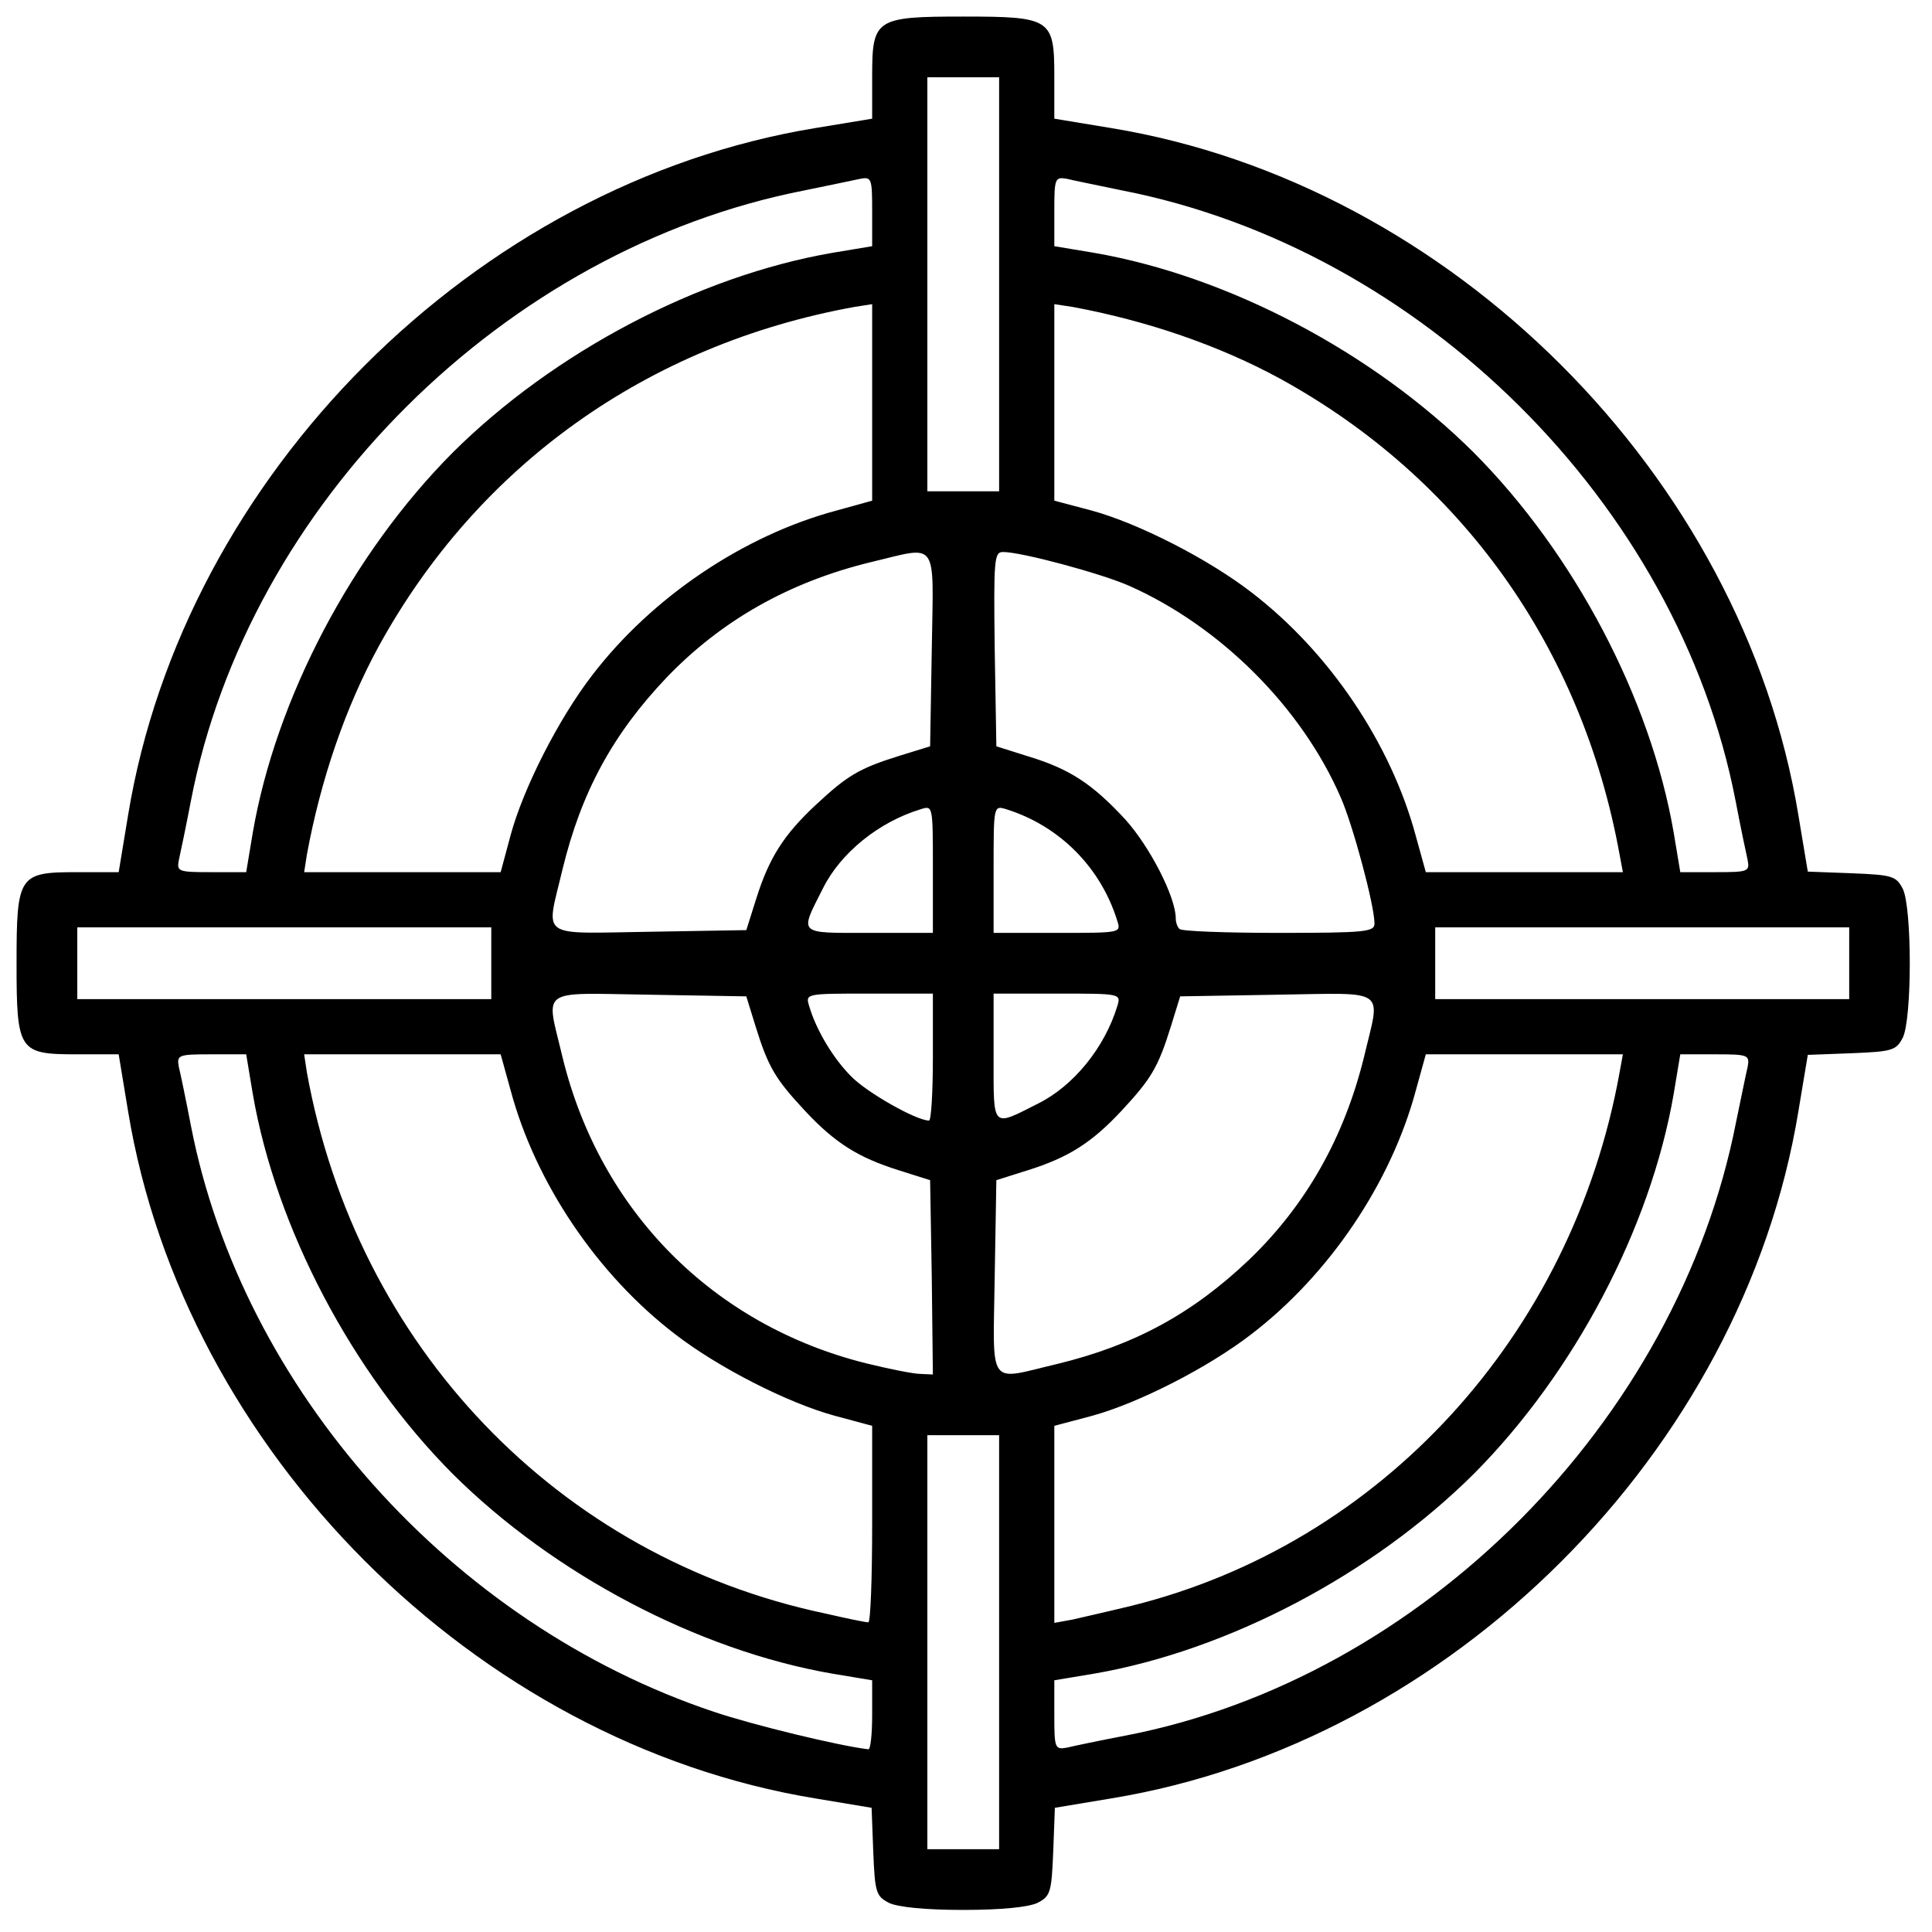 <?xml version="1.0" encoding="utf-8"?>
<!DOCTYPE svg PUBLIC "-//W3C//DTD SVG 1.0//EN" "http://www.w3.org/TR/2001/REC-SVG-20010904/DTD/svg10.dtd">
<svg version="1.0" xmlns="http://www.w3.org/2000/svg" width="32px" height="32px" viewBox="0 0 350 350" preserveAspectRatio="xMidYMid meet">
 <g fill="#000000">
  <path d="M161 344.7 c-2.3 -1.2 -2.5 -1.9 -2.8 -9.2 l-0.3 -8 -10.2 -1.7 c-61.6 -10.1 -114.4 -63 -124.5 -124.5 l-1.7 -10.3 -7.7 0 c-10.4 0 -10.8 -0.6 -10.8 -16.5 0 -15.9 0.4 -16.5 10.8 -16.5 l7.7 0 1.7 -10.3 c10.1 -61.6 62.9 -114.4 124.5 -124.5 l10.3 -1.7 0 -7.7 c0 -10.4 0.6 -10.8 16.5 -10.8 15.9 0 16.5 0.4 16.5 10.8 l0 7.7 10.3 1.7 c61.5 10.1 114.4 62.9 124.5 124.5 l1.7 10.2 8 0.3 c7.3 0.3 8 0.5 9.2 2.8 1.7 3.4 1.7 23.6 0 27 -1.2 2.3 -1.9 2.5 -9.2 2.8 l-8 0.3 -1.7 10.2 c-10.1 61.6 -62.9 114.4 -124.5 124.5 l-10.2 1.7 -0.3 8 c-0.3 7.3 -0.5 8 -2.8 9.2 -1.6 0.8 -6.6 1.3 -13.5 1.3 -6.9 0 -11.9 -0.5 -13.5 -1.3z m20 -47.2 l0 -37.5 -6.5 0 -6.5 0 0 37.5 0 37.5 6.5 0 6.5 0 0 -37.5z m-23 13.2 l0 -6.3 -7.2 -1.2 c-24.3 -4.2 -50.5 -18 -68.8 -36.2 -18.2 -18.3 -32 -44.5 -36.2 -68.8 l-1.2 -7.2 -6.3 0 c-6 0 -6.3 0.1 -5.9 2.3 0.3 1.2 1.3 6 2.2 10.7 9.3 47.7 47.2 90.2 94.7 106.1 7.1 2.4 22.8 6.2 28 6.8 0.4 0.1 0.7 -2.7 0.7 -6.2z m46 3.7 c53.7 -10.4 99.9 -56.9 110.5 -111.1 0.9 -4.3 1.8 -8.8 2.1 -10 0.4 -2.2 0.1 -2.3 -5.9 -2.3 l-6.3 0 -1.2 7.2 c-4.2 24.3 -18 50.5 -36.2 68.8 -18.3 18.2 -44.5 32 -68.8 36.2 l-7.2 1.2 0 6.3 c0 6 0.1 6.3 2.3 5.9 1.2 -0.3 6 -1.3 10.7 -2.2z m-46 -38.3 l0 -17.8 -6.7 -1.8 c-8.5 -2.3 -21.1 -8.7 -29 -14.8 -14.1 -10.8 -25.3 -27.4 -29.8 -44.2 l-1.8 -6.5 -17.8 0 -17.8 0 0.5 3.3 c9 49.6 45.5 87.8 93.9 98 3.9 0.9 7.3 1.6 7.8 1.6 0.4 0.1 0.7 -7.9 0.7 -17.8z m47 14.8 c45.2 -11.2 79.8 -49 88.4 -96.6 l0.6 -3.3 -17.9 0 -17.8 0 -1.8 6.5 c-4.5 16.8 -15.7 33.4 -29.8 44.2 -7.9 6.1 -20.5 12.5 -28.9 14.8 l-6.8 1.8 0 17.8 0 17.9 3.3 -0.6 c1.7 -0.4 6.6 -1.5 10.7 -2.5z m-36.2 -59.5 l-0.3 -17.6 -5.7 -1.8 c-7.3 -2.3 -11.5 -4.9 -17 -10.8 -5.3 -5.7 -6.6 -7.8 -8.9 -15.2 l-1.7 -5.5 -17.6 -0.3 c-20.3 -0.3 -18.7 -1.4 -15.7 11.3 6.8 27.9 27.3 48.6 55.1 55.5 4.1 1 8.5 1.9 9.8 1.9 l2.2 0.1 -0.2 -17.6z m22.7 15.7 c14 -3.4 24.5 -9.1 34.8 -18.9 10.3 -9.9 17.2 -22.1 20.8 -36.7 3 -12.7 4.6 -11.6 -15.7 -11.3 l-17.6 0.3 -1.7 5.5 c-2.3 7.4 -3.6 9.5 -8.9 15.2 -5.5 5.9 -9.7 8.5 -17 10.8 l-5.7 1.8 -0.3 17.6 c-0.3 20.3 -1.4 18.7 11.3 15.7z m-22.5 -55.6 l0 -11.5 -11.6 0 c-11.5 0 -11.5 0 -10.8 2.3 1.3 4.4 4.4 9.5 7.6 12.7 2.8 2.9 11.8 8 14.1 8 0.4 0 0.7 -5.2 0.7 -11.5z m19.1 8.4 c6.4 -3.2 12 -10.1 14.3 -17.6 0.7 -2.3 0.7 -2.3 -10.8 -2.3 l-11.6 0 0 11.6 c0 13 -0.4 12.6 8.1 8.3z m-99.1 -25.4 l0 -6.5 -37.5 0 -37.5 0 0 6.5 0 6.5 37.5 0 37.5 0 0 -6.5z m246 0 l0 -6.5 -37.5 0 -37.5 0 0 6.5 0 6.5 37.5 0 37.5 0 0 -6.5z m-198 -11.7 c2.3 -7.3 4.9 -11.5 10.8 -17 5.7 -5.3 7.8 -6.6 15.2 -8.9 l5.5 -1.7 0.3 -17.6 c0.3 -20.3 1.4 -18.7 -11.3 -15.7 -14.6 3.6 -26.8 10.5 -36.7 20.8 -9.8 10.3 -15.5 20.8 -18.9 34.8 -3 12.7 -4.6 11.6 15.7 11.3 l17.6 -0.3 1.8 -5.7z m32 -5.4 c0 -11.5 0 -11.5 -2.2 -10.8 -7.6 2.3 -14.5 7.9 -17.7 14.3 -4.3 8.5 -4.7 8.1 8.3 8.1 l11.6 0 0 -11.6z m33.4 9.4 c-3 -9.7 -10.5 -17.2 -20.1 -20.2 -2.3 -0.7 -2.3 -0.7 -2.3 10.8 l0 11.6 11.6 0 c11.5 0 11.5 0 10.8 -2.2z m46.6 0.5 c0 -3.3 -3.9 -17.8 -6.1 -22.8 -7.1 -16.4 -21.9 -31.1 -38.4 -38.4 -5 -2.2 -19.4 -6.1 -22.8 -6.1 -1.6 0 -1.7 1.3 -1.5 17.6 l0.3 17.6 5.7 1.8 c7.6 2.3 11.7 5 17.7 11.5 4.4 4.9 9.1 14 9.1 17.9 0 0.7 0.3 1.6 0.7 1.9 0.3 0.4 8.4 0.7 18 0.7 15.8 0 17.3 -0.2 17.3 -1.7z m-203.2 -16.5 c4.2 -24.3 18 -50.5 36.2 -68.8 18.3 -18.2 44.5 -32 68.8 -36.2 l7.2 -1.2 0 -6.3 c0 -6 -0.1 -6.3 -2.2 -5.9 -1.3 0.3 -5.8 1.2 -10.1 2.1 -54.2 10.6 -100.7 56.8 -111.1 110.5 -0.9 4.7 -1.9 9.5 -2.2 10.8 -0.4 2.1 -0.1 2.2 5.9 2.2 l6.3 0 1.2 -7.2z m46.7 0.5 c2.3 -8.5 8.7 -21.1 14.8 -29 10.8 -14.1 27.4 -25.3 44.2 -29.8 l6.5 -1.8 0 -17.8 0 -17.8 -3.2 0.5 c-37.5 6.8 -68.2 28.7 -86.2 61.5 -6 11 -10.5 24.1 -13 37.7 l-0.5 3.2 17.8 0 17.8 0 1.8 -6.7z m200.9 3.5 c-6.8 -37.5 -28.7 -68.2 -61.5 -86.2 -11 -6 -24.1 -10.5 -37.6 -13 l-3.3 -0.5 0 17.8 0 17.8 6.8 1.8 c8.4 2.3 21 8.7 28.9 14.8 14.1 10.8 25.3 27.4 29.8 44.2 l1.8 6.5 17.8 0 17.9 0 -0.6 -3.2z m23.2 1 c-0.3 -1.3 -1.3 -6.1 -2.2 -10.8 -10.4 -53.7 -56.9 -99.9 -111.1 -110.5 -4.3 -0.9 -8.8 -1.8 -10 -2.1 -2.2 -0.4 -2.3 -0.1 -2.3 5.9 l0 6.3 7.2 1.2 c24.3 4.2 50.5 18 68.8 36.2 18.2 18.3 32 44.5 36.2 68.8 l1.2 7.2 6.3 0 c6 0 6.3 -0.1 5.9 -2.2z m-135.6 -104.3 l0 -37.5 -6.5 0 -6.5 0 0 37.5 0 37.5 6.5 0 6.5 0 0 -37.5z"/>
 </g>
</svg>